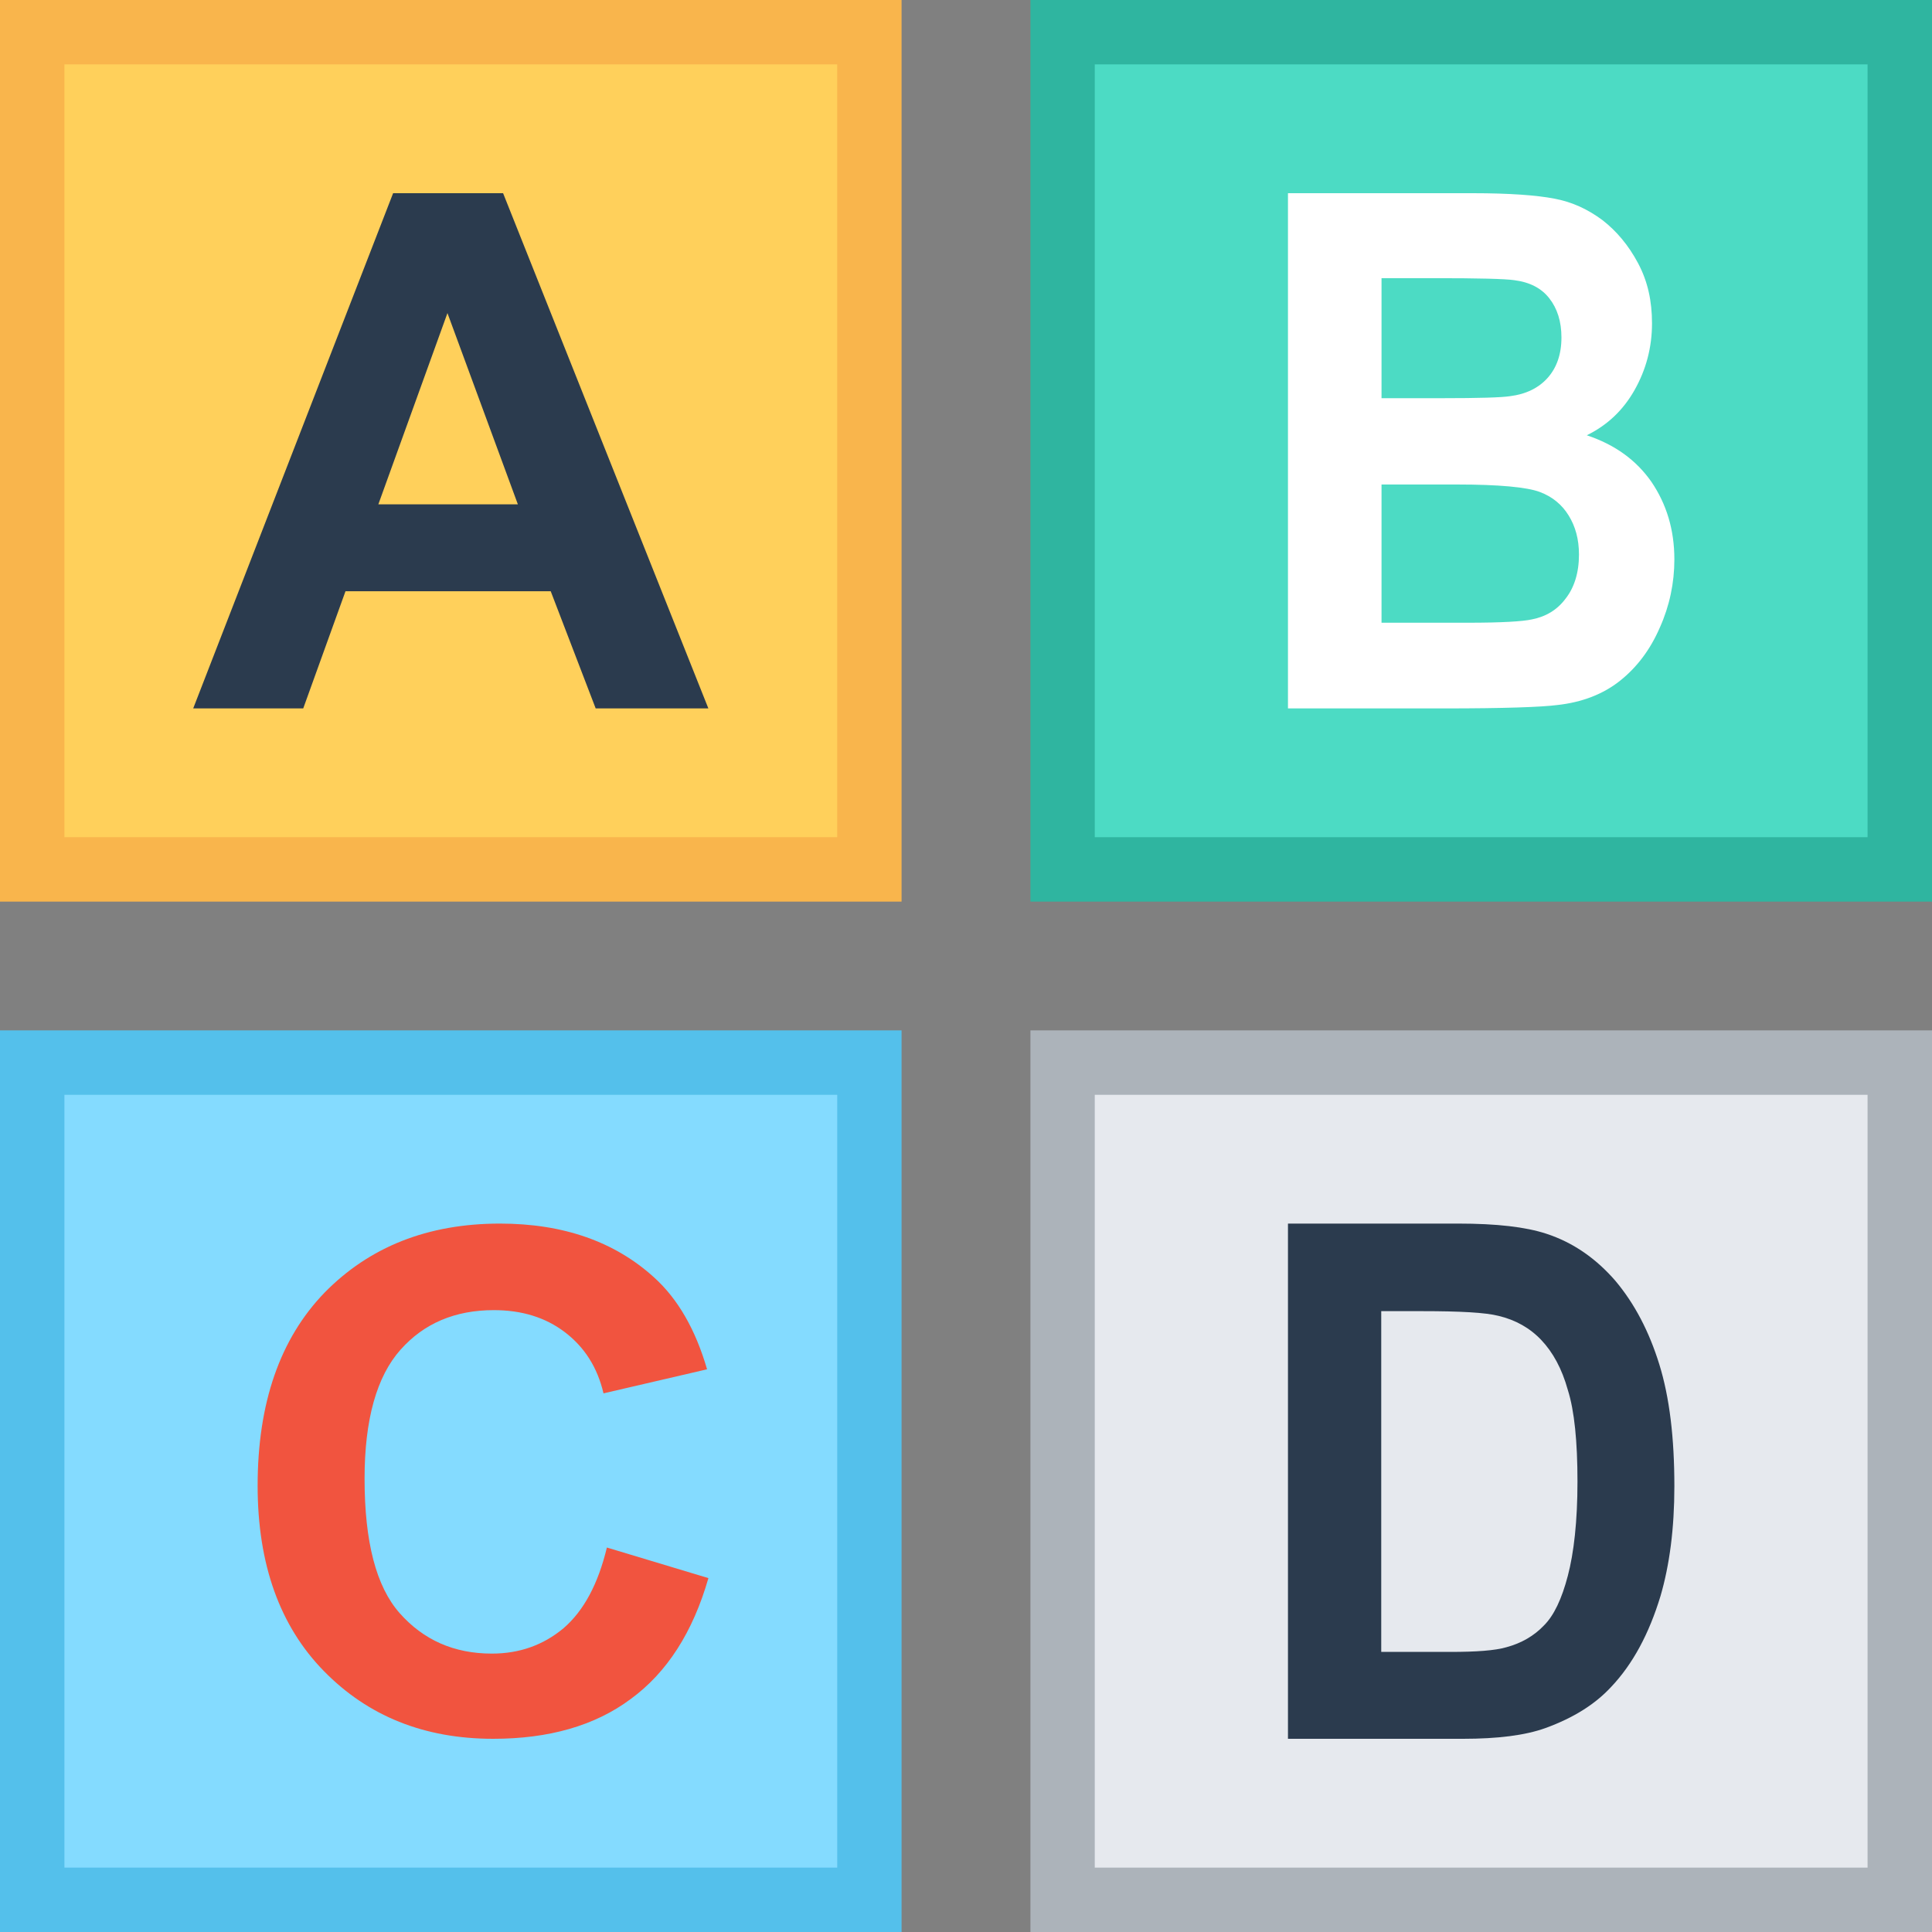 <svg width="40" height="40" viewBox="0 0 40 40" fill="none" xmlns="http://www.w3.org/2000/svg">
<rect x="0" y="0" width="40" height="40" fill="#808080" stroke="none"/>
<g id="Group 468">
<path id="Vector" d="M18.666 0H-0V18.667H18.666V0Z" fill="#F9B54C"/>
<path id="Vector_2" d="M17.334 1.333H1.334V17.333H17.334V1.333Z" fill="#FFD05B"/>
<path id="Vector_3" d="M14.666 14.667H12.333L11.402 12.241H7.153L6.278 14.667H4L8.139 4H10.416L14.666 14.667ZM10.722 10.442L9.264 6.482L7.833 10.442H10.722Z" fill="#2B3B4E"/>
<path id="Vector_4" d="M40 0H21.334V18.667H40V0Z" fill="#2FB5A0"/>
<path id="Vector_5" d="M38.666 1.333H22.666V17.333H38.666V1.333Z" fill="#4CDBC4"/>
<path id="Vector_6" d="M26.666 4H30.491C31.253 4 31.816 4.042 32.178 4.112C32.553 4.181 32.878 4.335 33.178 4.558C33.466 4.782 33.716 5.075 33.916 5.452C34.116 5.829 34.203 6.234 34.203 6.695C34.203 7.197 34.078 7.658 33.841 8.077C33.603 8.496 33.278 8.803 32.853 9.012C33.441 9.208 33.878 9.529 34.191 9.976C34.503 10.436 34.666 10.967 34.666 11.581C34.666 12.07 34.566 12.544 34.366 12.991C34.166 13.452 33.891 13.815 33.541 14.094C33.191 14.373 32.753 14.541 32.241 14.597C31.916 14.639 31.141 14.667 29.916 14.667H26.666V4ZM28.603 5.773V8.244H29.866C30.616 8.244 31.091 8.23 31.266 8.202C31.591 8.161 31.853 8.035 32.041 7.825C32.228 7.616 32.328 7.337 32.328 6.988C32.328 6.653 32.241 6.387 32.078 6.178C31.916 5.969 31.678 5.843 31.353 5.801C31.166 5.773 30.616 5.759 29.703 5.759H28.603V5.773ZM28.603 10.031V12.893H30.391C31.091 12.893 31.528 12.866 31.716 12.824C32.003 12.768 32.241 12.628 32.416 12.391C32.591 12.168 32.691 11.86 32.691 11.483C32.691 11.162 32.616 10.897 32.478 10.674C32.341 10.45 32.141 10.283 31.878 10.185C31.616 10.087 31.041 10.031 30.166 10.031H28.603Z" fill="white"/>
<path id="Vector_7" d="M18.666 21.333H-0V40H18.666V21.333Z" fill="#54C0EB"/>
<path id="Vector_8" d="M17.334 22.667H1.334V38.667H17.334V22.667Z" fill="#84DBFF"/>
<path id="Vector_9" d="M12.565 32.04L14.667 32.673C14.345 33.791 13.812 34.626 13.056 35.178C12.313 35.731 11.36 36 10.211 36C8.781 36 7.618 35.529 6.707 34.599C5.796 33.67 5.334 32.391 5.334 30.761C5.334 29.05 5.796 27.717 6.721 26.761C7.646 25.818 8.851 25.333 10.351 25.333C11.668 25.333 12.733 25.71 13.546 26.451C14.036 26.895 14.401 27.529 14.639 28.35L12.495 28.848C12.369 28.31 12.102 27.892 11.696 27.582C11.29 27.273 10.799 27.125 10.225 27.125C9.426 27.125 8.781 27.394 8.291 27.946C7.8 28.498 7.548 29.387 7.548 30.613C7.548 31.919 7.786 32.848 8.277 33.401C8.767 33.953 9.398 34.236 10.183 34.236C10.757 34.236 11.248 34.06 11.668 33.71C12.088 33.347 12.383 32.794 12.565 32.04Z" fill="#F1543F"/>
<path id="Vector_10" d="M40 21.333H21.334V40H40V21.333Z" fill="#ACB3BA"/>
<path id="Vector_11" d="M38.666 22.667H22.666V38.667H38.666V22.667Z" fill="#E6E9EE"/>
<path id="Vector_12" d="M26.678 25.333H30.192C30.99 25.333 31.588 25.403 32.012 25.542C32.572 25.724 33.046 26.058 33.445 26.518C33.843 26.992 34.142 27.564 34.354 28.247C34.566 28.931 34.666 29.767 34.666 30.771C34.666 31.65 34.566 32.403 34.379 33.044C34.142 33.825 33.806 34.452 33.357 34.926C33.021 35.289 32.572 35.568 31.999 35.777C31.575 35.93 31.002 36 30.292 36H26.666V25.333H26.678ZM28.597 27.132V34.201H30.03C30.566 34.201 30.952 34.173 31.189 34.104C31.501 34.02 31.762 33.867 31.962 33.657C32.174 33.448 32.336 33.1 32.46 32.626C32.585 32.152 32.66 31.496 32.66 30.674C32.66 29.851 32.597 29.209 32.46 28.777C32.336 28.331 32.149 27.996 31.912 27.745C31.675 27.494 31.376 27.327 31.027 27.244C30.753 27.174 30.23 27.146 29.445 27.146H28.597V27.132Z" fill="#2B3B4E"/>
</g>
</svg>
